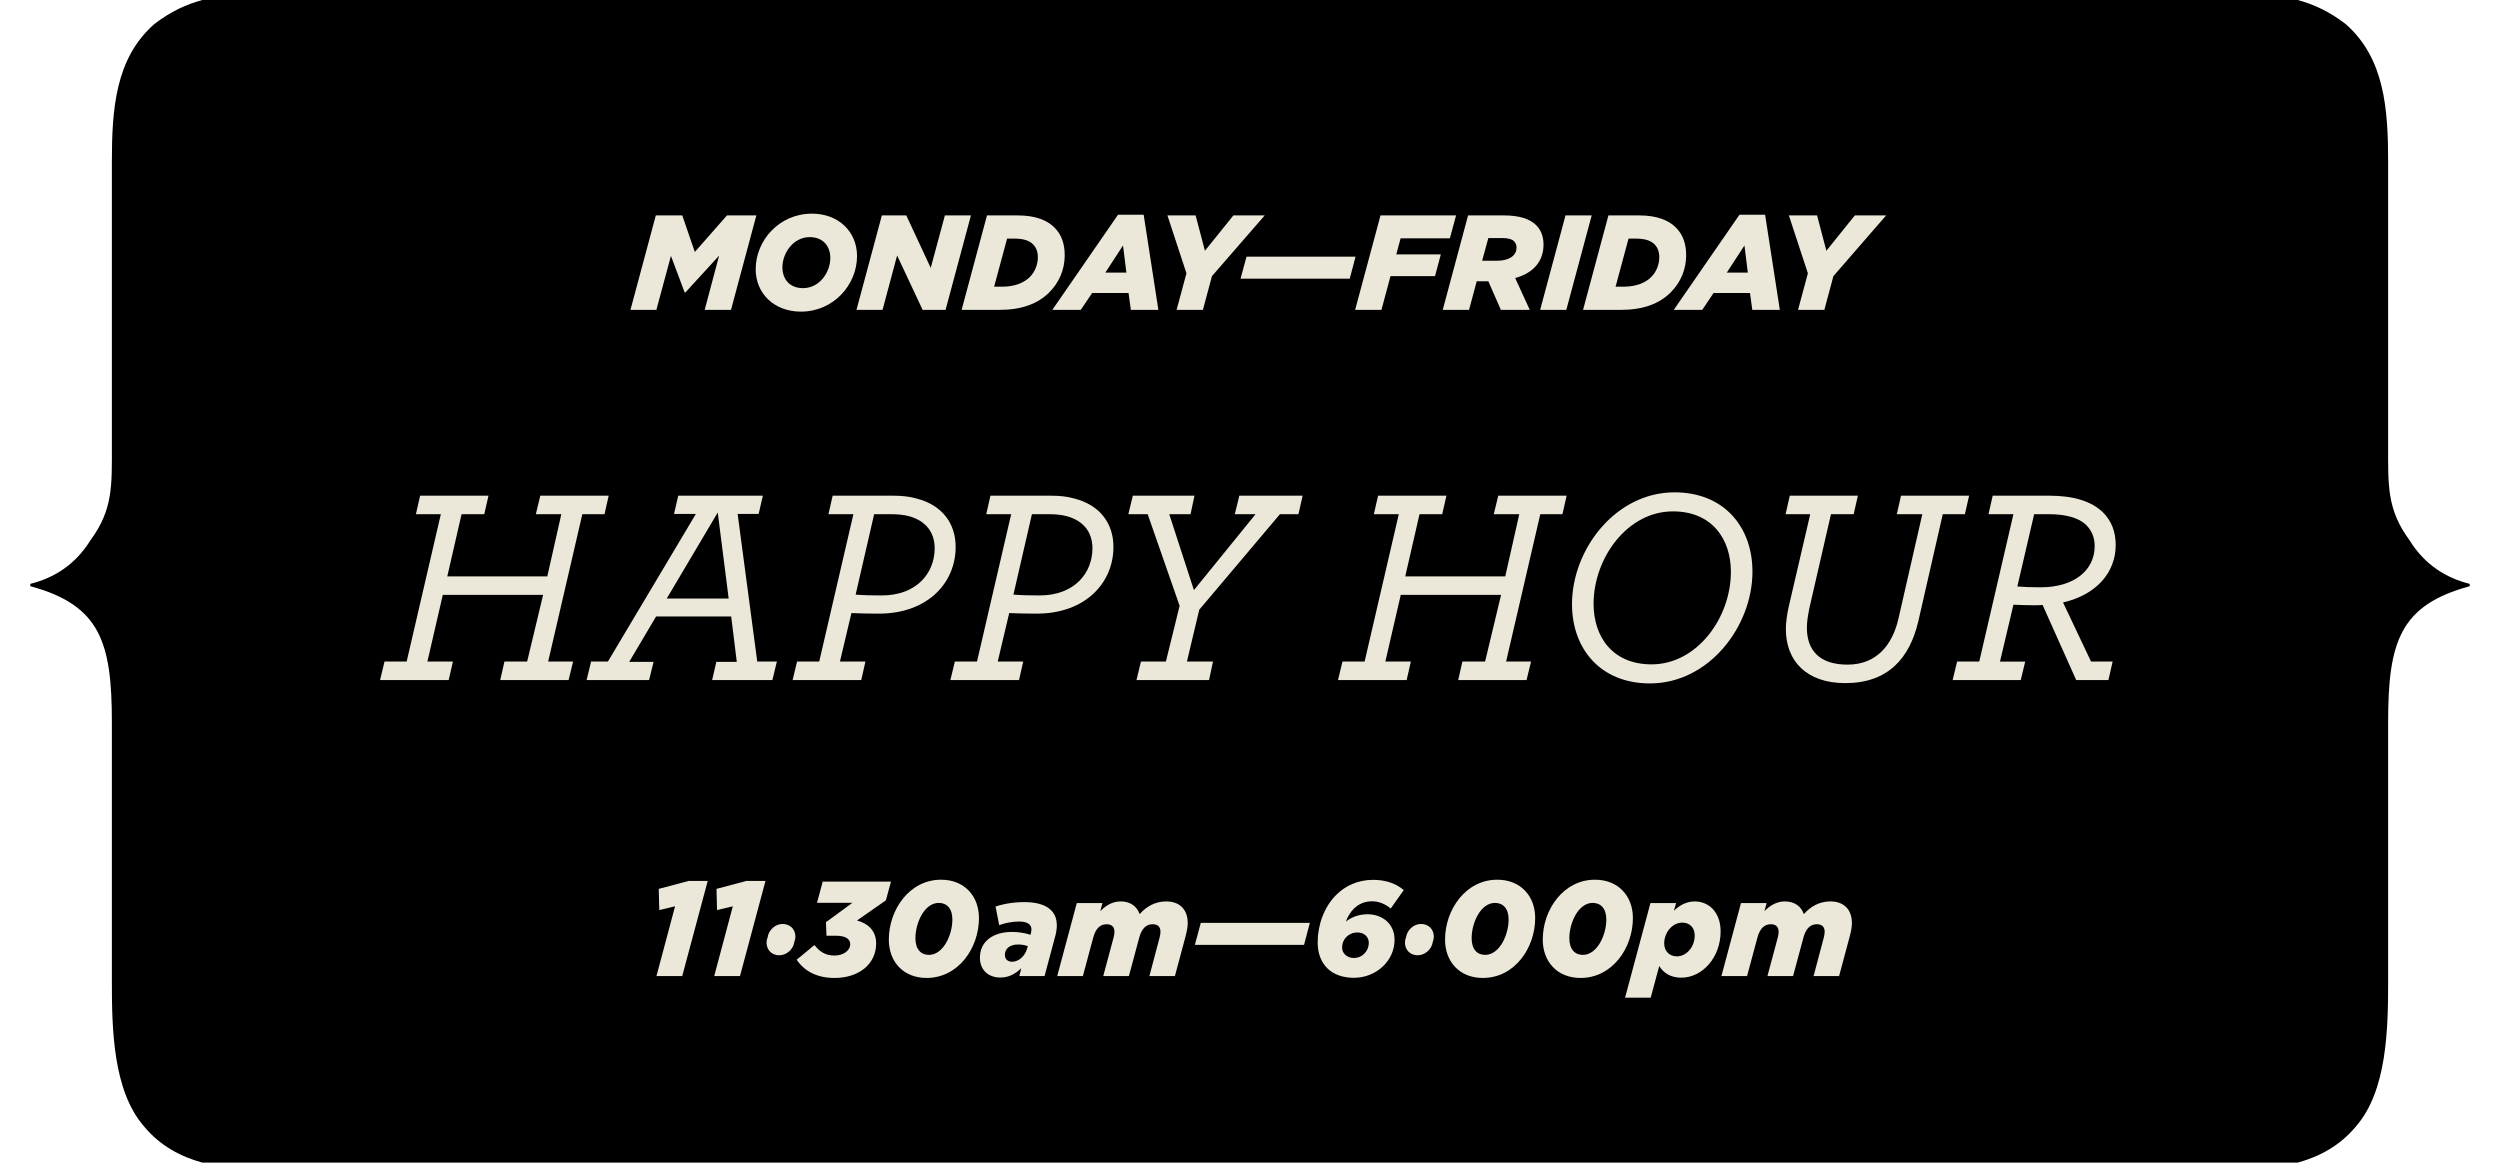 <?xml version="1.0" encoding="utf-8"?>
<!-- Generator: Adobe Illustrator 16.0.0, SVG Export Plug-In . SVG Version: 6.00 Build 0)  -->
<!DOCTYPE svg PUBLIC "-//W3C//DTD SVG 1.1//EN" "http://www.w3.org/Graphics/SVG/1.1/DTD/svg11.dtd">
<svg version="1.1" id="Layer_1" xmlns="http://www.w3.org/2000/svg" xmlns:xlink="http://www.w3.org/1999/xlink" x="0px" y="0px"
	 width="240.839px" height="112px" viewBox="0 0 240.839 112" enable-background="new 0 0 240.839 112" xml:space="preserve">
<path d="M14.87,2.315c-3.756,3.289-4.093,8.192-4.093,13.318v27.298c0,3.86,0.115,6.147-2.053,9.102
	c-1.48,2.392-3.528,3.641-5.804,4.214v0.225c6.714,1.827,7.857,5.354,7.857,13.098v25.016c0,4.555,0.115,10.469,3.07,13.893
	c1.566,1.898,3.534,2.939,5.639,3.521h201.867c2.105-0.581,4.073-1.622,5.639-3.521c2.956-3.424,3.07-9.338,3.07-13.893V69.571
	c0-7.745,1.144-11.271,7.858-13.098v-0.225c-2.276-0.573-4.323-1.822-5.804-4.214c-2.168-2.954-2.054-5.241-2.054-9.102V15.634
	c0-5.126-0.336-10.029-4.093-13.318c-1.557-1.202-3.083-1.898-4.616-2.315H19.486C17.952,0.417,16.428,1.113,14.87,2.315z"/>
<g>
	<g>
		<path fill="#EBE7D9" d="M65.034,87.308l-1.521,0.364l-0.053-2.041l2.887-0.768h1.833l-2.457,9.166H63.24L65.034,87.308z"/>
		<path fill="#EBE7D9" d="M70.597,87.308l-1.521,0.364l-0.052-2.041l2.887-0.768h1.833l-2.457,9.166h-2.483L70.597,87.308z"/>
		<path fill="#EBE7D9" d="M75.069,92.027c-0.715,0-1.223-0.508-1.223-1.223c0-0.182,0.039-0.352,0.104-0.507
			c0.091-0.689,0.728-1.287,1.443-1.287c0.728,0,1.234,0.521,1.234,1.222c0,0.182-0.039,0.352-0.104,0.508
			C76.434,91.429,75.796,92.027,75.069,92.027z"/>
		<path fill="#EBE7D9" d="M76.746,92.455l1.716-1.416c0.494,0.649,1.079,1.014,1.925,1.014c0.91,0,1.521-0.52,1.521-1.079
			c0-0.533-0.455-0.832-1.417-0.832h-0.871l-0.052-1.3l2.548-1.872h-3.406l0.547-2.041h6.578l-0.494,1.807l-2.782,1.938
			c1.144,0.312,1.846,1.053,1.846,2.21c0,1.988-1.65,3.328-4.017,3.328C78.722,94.211,77.5,93.574,76.746,92.455z"/>
		<path fill="#EBE7D9" d="M85.625,90.519c0-2.886,1.989-5.772,5.031-5.772c2.275,0,3.653,1.6,3.653,3.692
			c0,2.899-1.989,5.772-5.044,5.772C87.002,94.211,85.625,92.625,85.625,90.519z M91.748,88.582c0-1.08-0.546-1.6-1.312-1.6
			c-1.391,0-2.249,1.924-2.249,3.406c0,1.066,0.533,1.6,1.3,1.6C90.877,91.988,91.748,90.063,91.748,88.582z"/>
		<path fill="#EBE7D9" d="M94.4,92.261c0-1.547,1.235-2.483,3.094-2.483c0.638,0,1.223,0.104,1.781,0.273l0.026-0.092
			c0.025-0.116,0.064-0.26,0.064-0.428c0-0.455-0.351-0.755-1.209-0.755c-0.663,0-1.403,0.156-1.897,0.351l-0.352-1.793
			c0.741-0.26,1.755-0.43,2.77-0.43c2.105,0,3.133,0.832,3.133,2.236c0,0.325-0.052,0.663-0.143,1.014l-1.04,3.875h-2.432
			l0.195-0.754c-0.598,0.559-1.209,0.896-2.028,0.896C95.206,94.172,94.4,93.431,94.4,92.261z M98.95,91.377l0.065-0.234
			c-0.273-0.091-0.585-0.156-0.923-0.156c-0.78,0-1.287,0.377-1.287,1.015c0,0.403,0.286,0.649,0.702,0.649
			C98.144,92.65,98.755,92.092,98.95,91.377z"/>
		<path fill="#EBE7D9" d="M103.733,86.996h2.471l-0.208,0.779c0.48-0.494,1.131-0.936,1.963-0.936c0.962,0,1.573,0.494,1.833,1.222
			c0.663-0.754,1.521-1.222,2.548-1.222c1.34,0,2.08,0.806,2.08,2.093c0,0.377-0.091,0.832-0.208,1.274l-1.026,3.822h-2.457
			l0.975-3.68c0.052-0.182,0.091-0.416,0.091-0.572c0-0.468-0.233-0.74-0.754-0.74c-0.663,0-1.066,0.468-1.287,1.273l-1.001,3.719
			h-2.47l0.987-3.68c0.053-0.182,0.092-0.416,0.092-0.572c0-0.468-0.247-0.74-0.754-0.74c-0.663,0-1.066,0.468-1.287,1.273
			l-1.002,3.719h-2.47L103.733,86.996z"/>
		<path fill="#EBE7D9" d="M115.68,88.906h10.504l-0.559,2.119h-10.518L115.68,88.906z"/>
		<path fill="#EBE7D9" d="M127.875,93.287c-0.611-0.61-0.937-1.442-0.937-2.508c0-1.639,0.598-3.381,1.781-4.564
			c0.871-0.87,2.067-1.455,3.575-1.455c1.195,0,2.21,0.363,2.938,0.988l-1.261,1.78c-0.468-0.416-1.118-0.702-1.781-0.702
			c-0.702,0-1.3,0.248-1.768,0.715c-0.325,0.326-0.599,0.768-0.768,1.248c0.455-0.39,1.223-0.715,2.08-0.715
			c1.417,0,2.613,0.897,2.613,2.471c0,2.002-1.755,3.652-3.926,3.652C129.369,94.197,128.459,93.873,127.875,93.287z
			 M131.865,90.844c0-0.598-0.441-1.014-1.092-1.014c-0.884,0-1.481,0.676-1.481,1.43c0,0.286,0.104,0.533,0.285,0.702
			c0.195,0.194,0.481,0.325,0.846,0.325C131.28,92.287,131.865,91.572,131.865,90.844z"/>
		<path fill="#EBE7D9" d="M136.571,92.027c-0.715,0-1.223-0.508-1.223-1.223c0-0.182,0.039-0.352,0.104-0.507
			c0.091-0.689,0.728-1.287,1.443-1.287c0.728,0,1.234,0.521,1.234,1.222c0,0.182-0.039,0.352-0.104,0.508
			C137.936,91.429,137.298,92.027,136.571,92.027z"/>
		<path fill="#EBE7D9" d="M139.209,90.519c0-2.886,1.989-5.772,5.031-5.772c2.275,0,3.653,1.6,3.653,3.692
			c0,2.899-1.989,5.772-5.044,5.772C140.587,94.211,139.209,92.625,139.209,90.519z M145.333,88.582c0-1.08-0.547-1.6-1.313-1.6
			c-1.392,0-2.249,1.924-2.249,3.406c0,1.066,0.533,1.6,1.3,1.6C144.462,91.988,145.333,90.063,145.333,88.582z"/>
		<path fill="#EBE7D9" d="M148.622,90.519c0-2.886,1.989-5.772,5.031-5.772c2.275,0,3.653,1.6,3.653,3.692
			c0,2.899-1.989,5.772-5.044,5.772C150,94.211,148.622,92.625,148.622,90.519z M154.746,88.582c0-1.08-0.547-1.6-1.313-1.6
			c-1.392,0-2.249,1.924-2.249,3.406c0,1.066,0.533,1.6,1.3,1.6C153.875,91.988,154.746,90.063,154.746,88.582z"/>
		<path fill="#EBE7D9" d="M158.996,86.996h2.471l-0.208,0.74c0.559-0.546,1.235-0.896,2.002-0.896c1.391,0,2.496,1.066,2.496,2.886
			c0,2.522-1.769,4.459-3.783,4.459c-1.053,0-1.703-0.454-2.132-1.118l-0.819,3.043h-2.47L158.996,86.996z M163.26,90.115
			c0-0.754-0.481-1.234-1.196-1.234c-0.949,0-1.742,0.936-1.742,2.002c0,0.754,0.508,1.248,1.223,1.248
			C162.467,92.131,163.26,91.234,163.26,90.115z"/>
		<path fill="#EBE7D9" d="M167.718,86.996h2.471l-0.208,0.779c0.48-0.494,1.131-0.936,1.963-0.936c0.962,0,1.573,0.494,1.833,1.222
			c0.663-0.754,1.521-1.222,2.548-1.222c1.339,0,2.08,0.806,2.08,2.093c0,0.377-0.091,0.832-0.208,1.274l-1.026,3.822h-2.457
			l0.975-3.68c0.052-0.182,0.091-0.416,0.091-0.572c0-0.468-0.233-0.74-0.754-0.74c-0.663,0-1.066,0.468-1.287,1.273l-1.001,3.719
			h-2.47l0.987-3.68c0.053-0.182,0.092-0.416,0.092-0.572c0-0.468-0.247-0.74-0.755-0.74c-0.662,0-1.065,0.468-1.286,1.273
			l-1.001,3.719h-2.471L167.718,86.996z"/>
	</g>
	<g>
		<path fill="#EBE7D9" d="M37.043,63.732h2.133l3.293-14.198h-2.402l0.405-1.782h6.586l-0.405,1.782h-2.187l-1.376,5.992h9.636
			l1.35-5.992H51.62l0.432-1.782h6.587l-0.405,1.782H56.1l-3.293,14.198h2.402l-0.432,1.782h-6.586l0.404-1.782h2.187l1.539-6.424
			h-9.664l-1.484,6.424h2.456l-0.404,1.782h-6.613L37.043,63.732z"/>
		<path fill="#EBE7D9" d="M56.943,63.732h1.619l8.477-14.225h-2.105l0.404-1.754h8.152l-0.405,1.754H71.06l1.89,14.225h1.89
			l-0.433,1.782h-5.803l0.404-1.754h1.971l-0.54-4.373h-7.233l-2.592,4.373h2.349l-0.432,1.754h-6.02L56.943,63.732z M70.197,57.659
			l-1.053-8.287l-4.913,8.287H70.197z"/>
		<path fill="#EBE7D9" d="M76.787,63.732h2.133l3.293-14.198H79.81l0.405-1.782h5.83c0.837,0,1.593,0.081,2.24,0.27
			c2.537,0.647,3.779,2.456,3.779,4.669c0,3.455-2.699,6.424-7.396,6.424c-0.998,0-2.105-0.027-2.646-0.054l-1.106,4.669h2.456
			l-0.404,1.782h-6.613L76.787,63.732z M90.041,52.827c0-1.512-0.811-2.646-2.483-3.104c-0.513-0.135-1.106-0.188-1.728-0.188h-1.62
			l-1.781,7.747c0.621,0.054,1.539,0.081,2.511,0.081C88.367,57.362,90.041,55.148,90.041,52.827z"/>
		<path fill="#EBE7D9" d="M91.987,63.732h2.133l3.293-14.198H95.01l0.405-1.782h5.83c0.837,0,1.593,0.081,2.24,0.27
			c2.537,0.647,3.779,2.456,3.779,4.669c0,3.455-2.699,6.424-7.396,6.424c-0.998,0-2.105-0.027-2.646-0.054l-1.106,4.669h2.456
			l-0.404,1.782h-6.613L91.987,63.732z M105.241,52.827c0-1.512-0.81-2.646-2.483-3.104c-0.513-0.135-1.106-0.188-1.728-0.188h-1.62
			l-1.781,7.747c0.621,0.054,1.539,0.081,2.511,0.081C103.567,57.362,105.241,55.148,105.241,52.827z"/>
		<path fill="#EBE7D9" d="M109.915,63.732h2.402l1.322-5.372l-3.077-8.826H108.7l0.432-1.782h5.938l-0.378,1.782h-2.052l2.376,7.315
			l5.938-7.315h-1.998l0.433-1.782h6.1l-0.404,1.782h-1.782l-7.773,9.204l-1.188,4.994h2.51l-0.378,1.782h-6.991L109.915,63.732z"/>
		<path fill="#EBE7D9" d="M129.328,63.732h2.133l3.293-14.198h-2.402l0.405-1.782h6.586l-0.405,1.782h-2.187l-1.376,5.992h9.636
			l1.35-5.992h-2.456l0.432-1.782h6.587l-0.405,1.782h-2.133l-3.293,14.198h2.402l-0.432,1.782h-6.586l0.404-1.782h2.187
			l1.539-6.424h-9.664l-1.484,6.424h2.456l-0.404,1.782h-6.613L129.328,63.732z"/>
		<path fill="#EBE7D9" d="M151.44,58.199c0-5.264,4.185-10.77,9.88-10.77c4.751,0,7.504,3.32,7.504,7.639
			c0,5.264-4.184,10.77-9.879,10.77C154.194,65.837,151.44,62.518,151.44,58.199z M166.746,55.094c0-3.158-1.809-5.83-5.588-5.83
			c-4.373,0-7.639,4.48-7.639,8.908c0,3.158,1.809,5.83,5.587,5.83C163.479,64.002,166.746,59.521,166.746,55.094z"/>
		<path fill="#EBE7D9" d="M172.042,60.601c0-0.648,0.108-1.377,0.271-2.132l2.078-8.935h-2.375l0.404-1.782h6.56l-0.405,1.782
			h-2.187l-2.078,9.042c-0.135,0.675-0.243,1.323-0.243,1.889c0,2.133,1.161,3.563,3.914,3.563s4.319-1.836,4.913-4.454
			l2.294-10.041h-2.456l0.404-1.782h6.56l-0.404,1.782h-2.133l-2.349,10.284c-0.837,3.617-2.942,5.992-7.045,5.992
			C174.066,65.811,172.042,63.705,172.042,60.601z"/>
		<path fill="#EBE7D9" d="M188.539,63.732h2.133l3.293-14.198h-2.402l0.405-1.782h5.452c2.349,0,4.076,0.54,5.183,1.62
			c0.81,0.81,1.215,1.862,1.215,3.131c0,2.672-1.89,4.805-5.075,5.534l2.699,5.695h2.079l-0.405,1.782h-3.104l-3.238-7.234
			c-0.297,0.027-0.567,0.027-0.892,0.027c-0.647,0-1.35-0.027-1.916-0.054l-1.296,5.479h2.43l-0.432,1.782h-6.56L188.539,63.732z
			 M201.792,52.611c0-0.81-0.271-1.485-0.811-2.025c-0.701-0.702-1.97-1.052-3.616-1.052h-1.404l-1.619,6.964
			c0.621,0.054,1.269,0.081,2.24,0.081C199.822,56.579,201.792,54.933,201.792,52.611z"/>
	</g>
	<g>
		<path fill="#EBE7D9" d="M63.179,20.751h2.548l1.209,3.523l3.094-3.523h2.835l-2.444,9.1h-2.535l1.391-5.226l-3.263,3.562h-0.052
			l-1.326-3.536l-1.404,5.2h-2.496L63.179,20.751z"/>
		<path fill="#EBE7D9" d="M72.799,25.938c0-2.769,2.262-5.356,5.421-5.356c2.587,0,4.343,1.768,4.343,4.083
			c0,2.769-2.263,5.356-5.408,5.356C74.554,30.02,72.799,28.252,72.799,25.938z M79.989,24.859c0-1.157-0.702-2.015-1.989-2.015
			c-1.586,0-2.626,1.547-2.626,2.899c0,1.157,0.702,2.015,1.989,2.015C78.961,27.758,79.989,26.211,79.989,24.859z"/>
		<path fill="#EBE7D9" d="M84.955,20.751h2.353l2.354,5.057l1.365-5.057h2.509l-2.444,9.1h-2.21l-2.457-5.239l-1.404,5.239H82.51
			L84.955,20.751z"/>
		<path fill="#EBE7D9" d="M95.082,20.751h2.938c1.769,0,2.873,0.481,3.562,1.17c0.676,0.676,0.988,1.56,0.988,2.665
			c0,1.365-0.521,2.613-1.495,3.588c-1.093,1.092-2.665,1.677-4.771,1.677h-3.666L95.082,20.751z M96.602,27.615
			c1.054,0,2.002-0.325,2.601-0.923c0.48-0.481,0.779-1.183,0.779-1.898c0-0.559-0.169-0.962-0.454-1.248
			c-0.339-0.351-0.897-0.559-1.781-0.559h-0.729l-1.248,4.628H96.602z"/>
		<path fill="#EBE7D9" d="M107.706,20.686h2.47l1.417,9.166h-2.652l-0.221-1.625h-3.51l-1.093,1.625h-2.742L107.706,20.686z
			 M108.511,26.263l-0.325-2.613l-1.703,2.613H108.511z"/>
		<path fill="#EBE7D9" d="M114.297,26.328l-1.833-5.577h2.717l0.897,3.406l2.743-3.406h3.016l-5.083,5.85l-0.871,3.25h-2.535
			L114.297,26.328z"/>
		<path fill="#EBE7D9" d="M120.083,24.729h10.504l-0.559,2.119H119.51L120.083,24.729z"/>
		<path fill="#EBE7D9" d="M132.992,20.751h7.28l-0.599,2.21h-4.745l-0.416,1.547h4.29l-0.559,2.093h-4.29l-0.871,3.25h-2.535
			L132.992,20.751z"/>
		<path fill="#EBE7D9" d="M141.428,20.751h3.433c1.521,0,2.521,0.338,3.133,0.949c0.481,0.481,0.702,1.131,0.702,1.859
			c0,1.521-0.871,2.717-2.73,3.225l1.404,3.068h-2.782l-1.209-2.756h-1.118l-0.74,2.756h-2.535L141.428,20.751z M144.224,25.119
			c1.131,0,1.872-0.481,1.872-1.261c0-0.247-0.078-0.442-0.234-0.611c-0.208-0.208-0.585-0.312-1.118-0.312h-1.365l-0.598,2.185
			H144.224z"/>
		<path fill="#EBE7D9" d="M150.814,20.751h2.522l-2.444,9.1h-2.521L150.814,20.751z"/>
		<path fill="#EBE7D9" d="M154.949,20.751h2.938c1.769,0,2.873,0.481,3.562,1.17c0.676,0.676,0.988,1.56,0.988,2.665
			c0,1.365-0.521,2.613-1.495,3.588c-1.093,1.092-2.665,1.677-4.771,1.677h-3.666L154.949,20.751z M156.469,27.615
			c1.054,0,2.002-0.325,2.601-0.923c0.48-0.481,0.779-1.183,0.779-1.898c0-0.559-0.169-0.962-0.454-1.248
			c-0.339-0.351-0.897-0.559-1.781-0.559h-0.729l-1.248,4.628H156.469z"/>
		<path fill="#EBE7D9" d="M167.573,20.686h2.47l1.417,9.166h-2.652l-0.221-1.625h-3.51l-1.093,1.625h-2.742L167.573,20.686z
			 M168.378,26.263l-0.325-2.613l-1.703,2.613H168.378z"/>
		<path fill="#EBE7D9" d="M174.164,26.328l-1.833-5.577h2.717l0.897,3.406l2.743-3.406h3.016l-5.083,5.85l-0.871,3.25h-2.535
			L174.164,26.328z"/>
	</g>
</g>
</svg>
